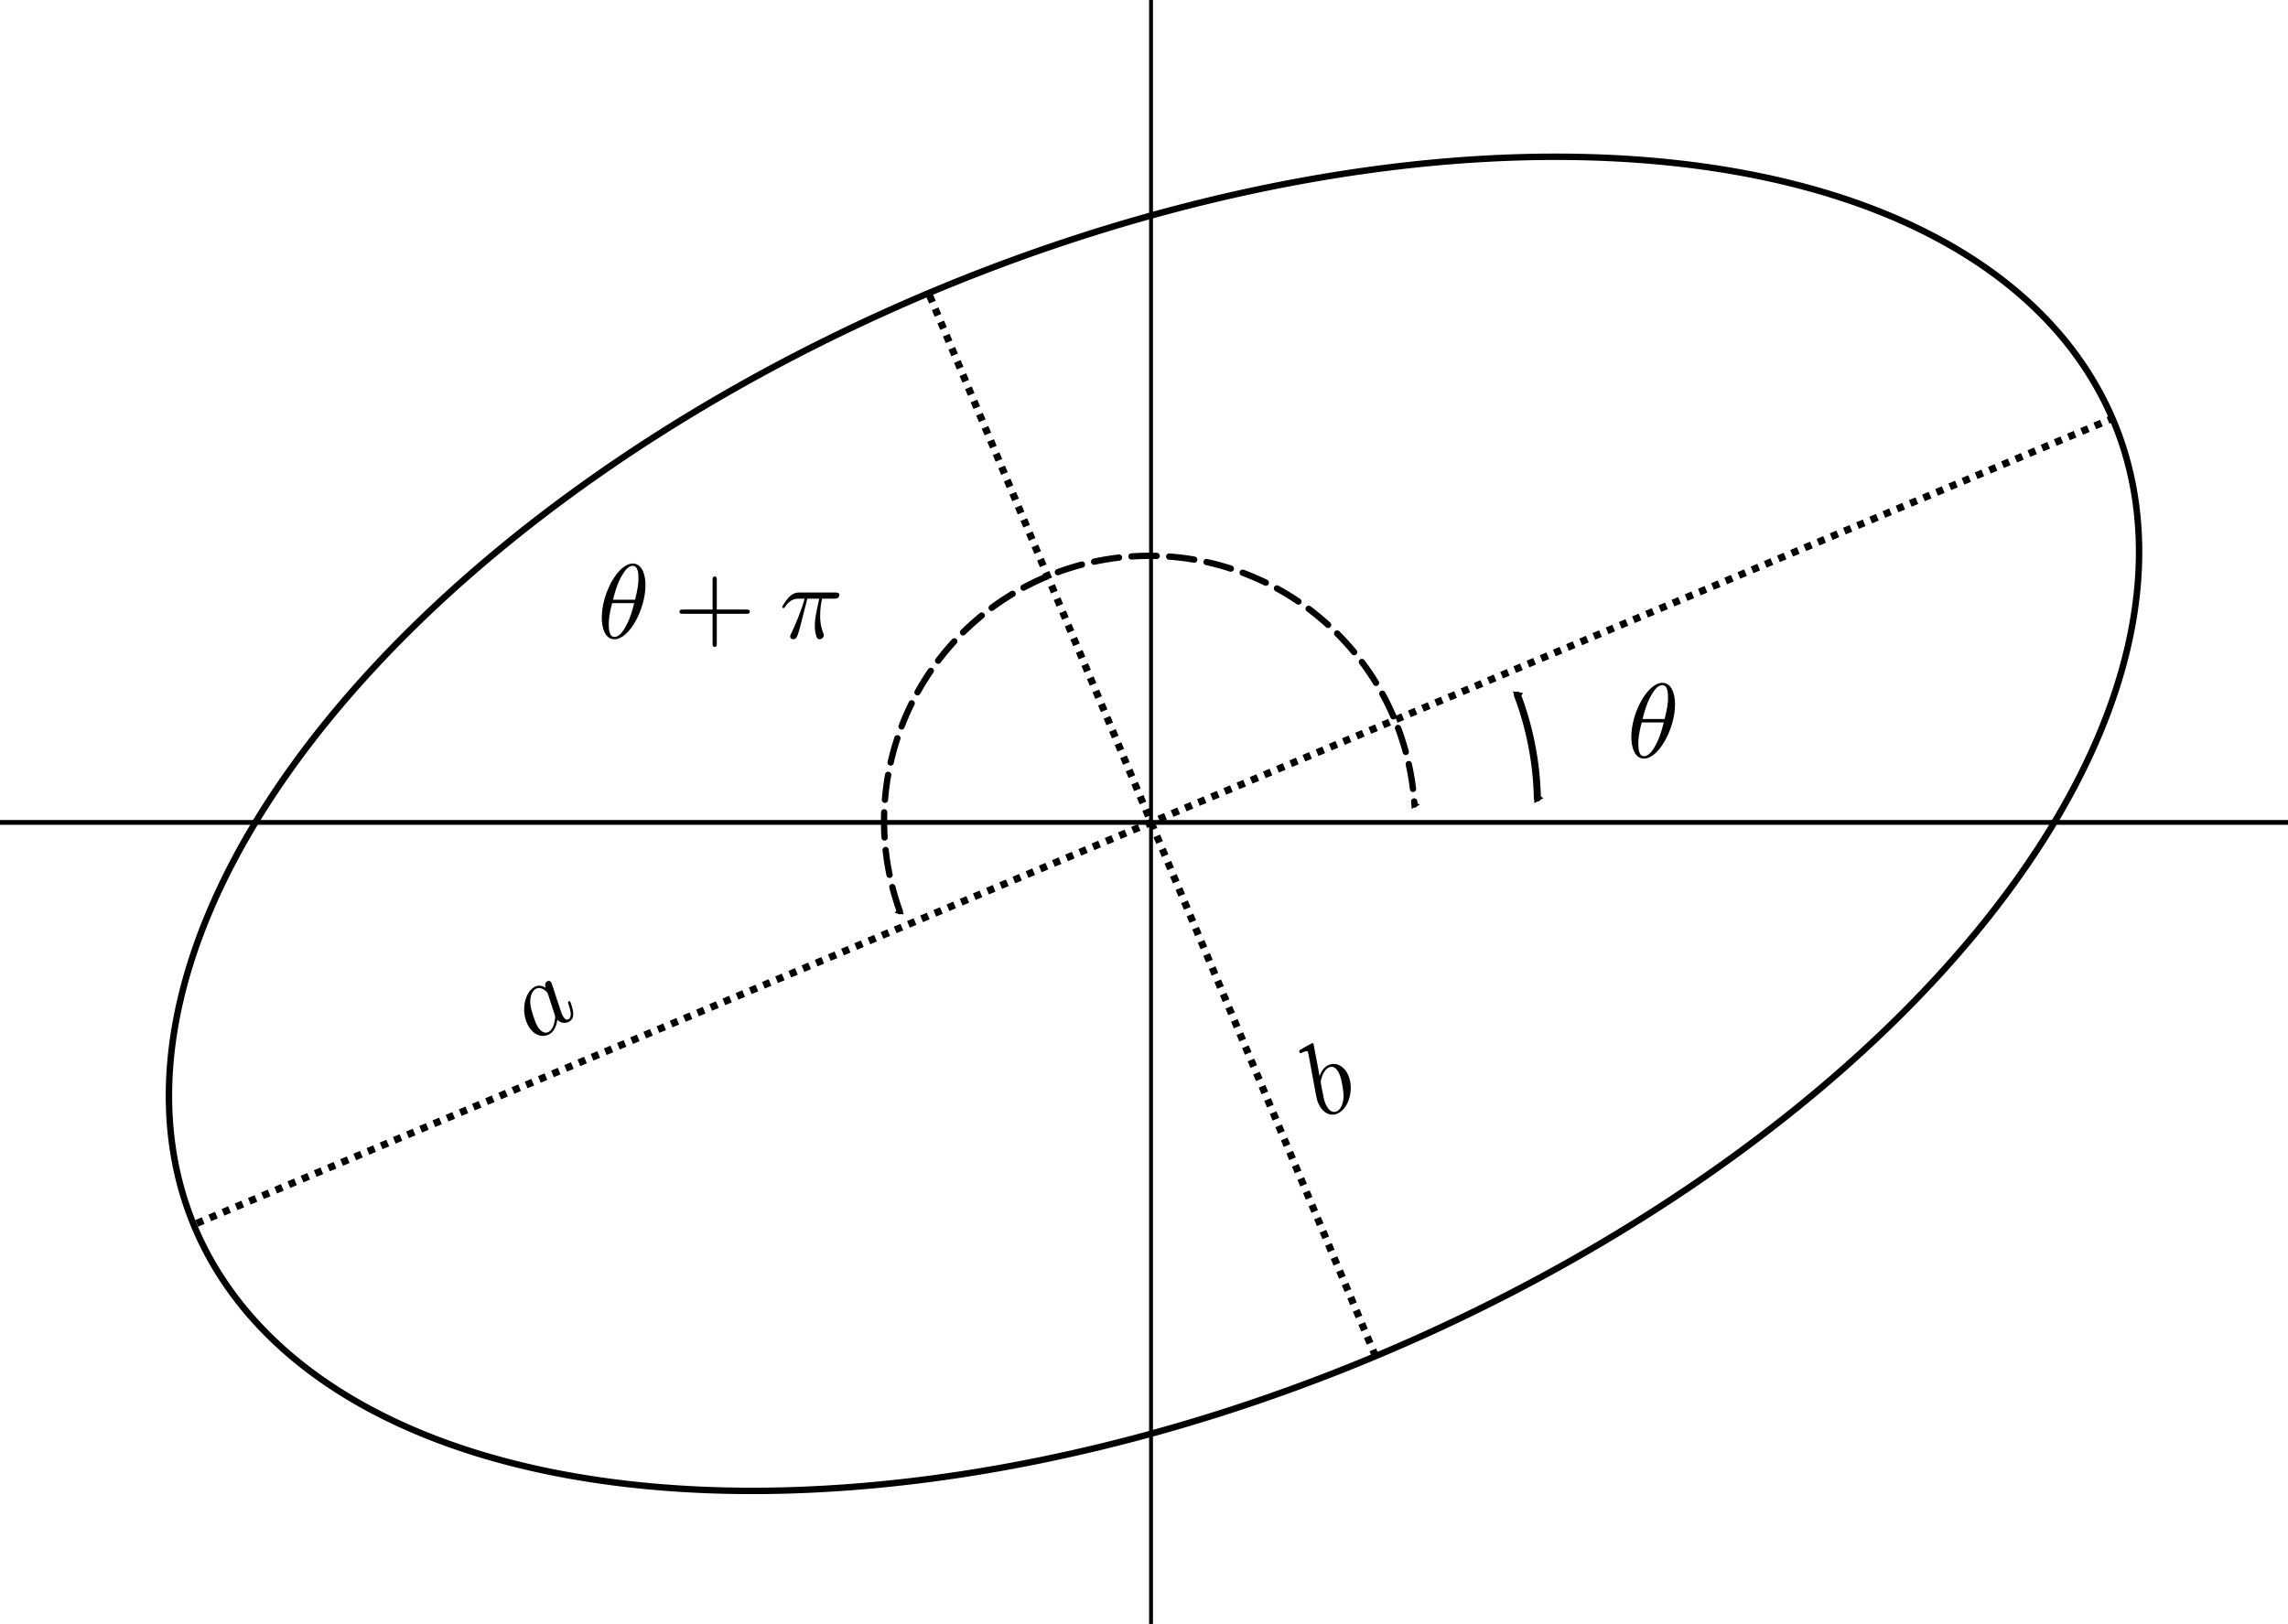 <?xml version="1.0" encoding="UTF-8" standalone="no"?>
<!-- Created with Inkscape (http://www.inkscape.org/) -->

<svg
   xmlns:dc="http://purl.org/dc/elements/1.1/"
   xmlns:cc="http://creativecommons.org/ns#"
   xmlns:rdf="http://www.w3.org/1999/02/22-rdf-syntax-ns#"
   xmlns:svg="http://www.w3.org/2000/svg"
   xmlns="http://www.w3.org/2000/svg"
   xmlns:sodipodi="http://sodipodi.sourceforge.net/DTD/sodipodi-0.dtd"
   xmlns:inkscape="http://www.inkscape.org/namespaces/inkscape"
   width="258.581mm"
   height="183.587mm"
   viewBox="0 0 258.581 183.587"
   version="1.1"
   id="svg14471"
   inkscape:version="0.92.4 (5da689c313, 2019-01-14)"
   sodipodi:docname="rotated_ellipse.svg">
  <defs
     id="defs14465">
    <marker
       inkscape:isstock="true"
       style="overflow:visible"
       id="marker16751"
       refX="0"
       refY="0"
       orient="auto"
       inkscape:stockid="TriangleOutM">
      <path
         transform="scale(0.4)"
         style="fill:#000000;fill-opacity:1;fill-rule:evenodd;stroke:#000000;stroke-width:1pt;stroke-opacity:1"
         d="M 5.77,0 -2.88,5 V -5 Z"
         id="path16749"
         inkscape:connector-curvature="0" />
    </marker>
    <marker
       inkscape:isstock="true"
       style="overflow:visible"
       id="marker16153"
       refX="0"
       refY="0"
       orient="auto"
       inkscape:stockid="TriangleInM">
      <path
         transform="scale(-0.4)"
         style="fill:#000000;fill-opacity:1;fill-rule:evenodd;stroke:#000000;stroke-width:1pt;stroke-opacity:1"
         d="M 5.77,0 -2.88,5 V -5 Z"
         id="path16151"
         inkscape:connector-curvature="0" />
    </marker>
    <marker
       inkscape:stockid="TriangleOutM"
       orient="auto"
       refY="0"
       refX="0"
       id="TriangleOutM"
       style="overflow:visible"
       inkscape:isstock="true"
       inkscape:collect="always">
      <path
         id="path11055"
         d="M 5.77,0 -2.88,5 V -5 Z"
         style="fill:#000000;fill-opacity:1;fill-rule:evenodd;stroke:#000000;stroke-width:1pt;stroke-opacity:1"
         transform="scale(0.4)"
         inkscape:connector-curvature="0" />
    </marker>
    <marker
       inkscape:stockid="TriangleInM"
       orient="auto"
       refY="0"
       refX="0"
       id="TriangleInM"
       style="overflow:visible"
       inkscape:isstock="true"
       inkscape:collect="always">
      <path
         id="path11046"
         d="M 5.77,0 -2.88,5 V -5 Z"
         style="fill:#000000;fill-opacity:1;fill-rule:evenodd;stroke:#000000;stroke-width:1pt;stroke-opacity:1"
         transform="scale(-0.4)"
         inkscape:connector-curvature="0" />
    </marker>
    <marker
       inkscape:stockid="Arrow1Mstart"
       orient="auto"
       refY="0"
       refX="0"
       id="marker14582"
       style="overflow:visible"
       inkscape:isstock="true">
      <path
         id="path14580"
         d="M 0,0 5,-5 -12.5,0 5,5 Z"
         style="fill:#000000;fill-opacity:1;fill-rule:evenodd;stroke:#000000;stroke-width:1pt;stroke-opacity:1"
         transform="matrix(0.4,0,0,0.4,4,0)"
         inkscape:connector-curvature="0" />
    </marker>
    <marker
       style="overflow:visible"
       id="DistanceStart"
       refX="0"
       refY="0"
       orient="auto"
       inkscape:stockid="DistanceStart"
       inkscape:isstock="true">
      <g
         id="g2300"
         style="fill:#000000;fill-opacity:1;stroke:#000000;stroke-opacity:1">
        <path
           style="fill:#000000;fill-opacity:1;stroke:#000000;stroke-width:1.15;stroke-linecap:square;stroke-opacity:1"
           d="M 0,0 H 2"
           id="path2306"
           inkscape:connector-curvature="0" />
        <path
           style="fill:#000000;fill-opacity:1;fill-rule:evenodd;stroke:#000000;stroke-opacity:1"
           d="M 0,0 13,4 9,0 13,-4 Z"
           id="path2302"
           inkscape:connector-curvature="0" />
        <path
           style="fill:#000000;fill-opacity:1;stroke:#000000;stroke-width:1;stroke-linecap:square;stroke-opacity:1"
           d="M 0,-4 V 40"
           id="path2304"
           inkscape:connector-curvature="0" />
      </g>
    </marker>
    <marker
       inkscape:isstock="true"
       style="overflow:visible"
       id="marker13248"
       refX="0"
       refY="0"
       orient="auto"
       inkscape:stockid="Arrow1Mstart">
      <path
         transform="matrix(0.4,0,0,0.4,4,0)"
         style="fill:#000000;fill-opacity:1;fill-rule:evenodd;stroke:#000000;stroke-width:1pt;stroke-opacity:1"
         d="M 0,0 5,-5 -12.5,0 5,5 Z"
         id="path13246"
         inkscape:connector-curvature="0" />
    </marker>
    <marker
       inkscape:isstock="true"
       style="overflow:visible"
       id="marker12842"
       refX="0"
       refY="0"
       orient="auto"
       inkscape:stockid="Arrow1Mend">
      <path
         transform="matrix(-0.4,0,0,-0.4,-4,0)"
         style="fill:#000000;fill-opacity:1;fill-rule:evenodd;stroke:#000000;stroke-width:1pt;stroke-opacity:1"
         d="M 0,0 5,-5 -12.5,0 5,5 Z"
         id="path12840"
         inkscape:connector-curvature="0" />
    </marker>
    <marker
       inkscape:stockid="Arrow1Lend"
       orient="auto"
       refY="0"
       refX="0"
       id="Arrow1Lend"
       style="overflow:visible"
       inkscape:isstock="true">
      <path
         id="path10913"
         d="M 0,0 5,-5 -12.5,0 5,5 Z"
         style="fill:#000000;fill-opacity:1;fill-rule:evenodd;stroke:#000000;stroke-width:1pt;stroke-opacity:1"
         transform="matrix(-0.8,0,0,-0.8,-10,0)"
         inkscape:connector-curvature="0" />
    </marker>
    <inkscape:path-effect
       effect="simplify"
       id="path-effect16622"
       is_visible="true"
       steps="1"
       threshold="0.011"
       smooth_angles="360"
       helper_size="0"
       simplify_individual_paths="false"
       simplify_just_coalesce="false"
       simplifyindividualpaths="false"
       simplifyJustCoalesce="false" />
    <inkscape:path-effect
       effect="simplify"
       id="path-effect16618"
       is_visible="true"
       steps="1"
       threshold="0.011"
       smooth_angles="360"
       helper_size="0"
       simplify_individual_paths="false"
       simplify_just_coalesce="false"
       simplifyindividualpaths="false"
       simplifyJustCoalesce="false" />
    <inkscape:path-effect
       effect="simplify"
       id="path-effect15958"
       is_visible="true"
       steps="1"
       threshold="0.011"
       smooth_angles="360"
       helper_size="0"
       simplify_individual_paths="false"
       simplify_just_coalesce="false"
       simplifyindividualpaths="false"
       simplifyJustCoalesce="false" />
    <inkscape:path-effect
       effect="simplify"
       id="path-effect15954"
       is_visible="true"
       steps="1"
       threshold="0.011"
       smooth_angles="360"
       helper_size="0"
       simplify_individual_paths="false"
       simplify_just_coalesce="false"
       simplifyindividualpaths="false"
       simplifyJustCoalesce="false" />
    <inkscape:path-effect
       effect="simplify"
       id="path-effect15950"
       is_visible="true"
       steps="1"
       threshold="0.04"
       smooth_angles="360"
       helper_size="0"
       simplify_individual_paths="false"
       simplify_just_coalesce="false"
       simplifyindividualpaths="false"
       simplifyJustCoalesce="false" />
    <inkscape:path-effect
       effect="simplify"
       id="path-effect15946"
       is_visible="true"
       steps="1"
       threshold="0.04"
       smooth_angles="360"
       helper_size="0"
       simplify_individual_paths="false"
       simplify_just_coalesce="false"
       simplifyindividualpaths="false"
       simplifyJustCoalesce="false" />
    <inkscape:path-effect
       effect="simplify"
       id="path-effect15942"
       is_visible="true"
       steps="1"
       threshold="0.16"
       smooth_angles="360"
       helper_size="0"
       simplify_individual_paths="false"
       simplify_just_coalesce="false"
       simplifyindividualpaths="false"
       simplifyJustCoalesce="false" />
    <inkscape:path-effect
       effect="simplify"
       id="path-effect15938"
       is_visible="true"
       steps="1"
       threshold="0.16"
       smooth_angles="360"
       helper_size="0"
       simplify_individual_paths="false"
       simplify_just_coalesce="false"
       simplifyindividualpaths="false"
       simplifyJustCoalesce="false" />
    <inkscape:path-effect
       effect="simplify"
       id="path-effect15934"
       is_visible="true"
       steps="1"
       threshold="0.16"
       smooth_angles="360"
       helper_size="0"
       simplify_individual_paths="false"
       simplify_just_coalesce="false"
       simplifyindividualpaths="false"
       simplifyJustCoalesce="false" />
    <inkscape:path-effect
       effect="simplify"
       id="path-effect15930"
       is_visible="true"
       steps="1"
       threshold="0.16"
       smooth_angles="360"
       helper_size="0"
       simplify_individual_paths="false"
       simplify_just_coalesce="false"
       simplifyindividualpaths="false"
       simplifyJustCoalesce="false" />
    <inkscape:path-effect
       effect="simplify"
       id="path-effect15926"
       is_visible="true"
       steps="1"
       threshold="0.16"
       smooth_angles="360"
       helper_size="0"
       simplify_individual_paths="false"
       simplify_just_coalesce="false"
       simplifyindividualpaths="false"
       simplifyJustCoalesce="false" />
    <inkscape:path-effect
       effect="simplify"
       id="path-effect15922"
       is_visible="true"
       steps="1"
       threshold="0.16"
       smooth_angles="360"
       helper_size="0"
       simplify_individual_paths="false"
       simplify_just_coalesce="false"
       simplifyindividualpaths="false"
       simplifyJustCoalesce="false" />
    <inkscape:path-effect
       effect="simplify"
       id="path-effect15918"
       is_visible="true"
       steps="1"
       threshold="0.16"
       smooth_angles="360"
       helper_size="0"
       simplify_individual_paths="false"
       simplify_just_coalesce="false"
       simplifyindividualpaths="false"
       simplifyJustCoalesce="false" />
    <inkscape:path-effect
       effect="simplify"
       id="path-effect15914"
       is_visible="true"
       steps="1"
       threshold="0.16"
       smooth_angles="360"
       helper_size="0"
       simplify_individual_paths="false"
       simplify_just_coalesce="false"
       simplifyindividualpaths="false"
       simplifyJustCoalesce="false" />
    <inkscape:path-effect
       effect="simplify"
       id="path-effect15910"
       is_visible="true"
       steps="1"
       threshold="0.16"
       smooth_angles="360"
       helper_size="0"
       simplify_individual_paths="false"
       simplify_just_coalesce="false"
       simplifyindividualpaths="false"
       simplifyJustCoalesce="false" />
    <marker
       inkscape:stockid="Arrow1Lstart"
       orient="auto"
       refY="0"
       refX="0"
       id="Arrow1Lstart"
       style="overflow:visible"
       inkscape:isstock="true">
      <path
         id="path4552"
         d="M 0,0 5,-5 -12.5,0 5,5 Z"
         style="fill:#000000;fill-opacity:1;fill-rule:evenodd;stroke:#000000;stroke-width:1pt;stroke-opacity:1"
         transform="matrix(0.8,0,0,0.8,10,0)"
         inkscape:connector-curvature="0" />
    </marker>
    <marker
       inkscape:stockid="DimmArrow_Start_n00001"
       style="overflow:visible"
       refY="0"
       refX="0"
       orient="auto"
       id="DimmArrow_Start_n00001">
      <path
         id="path1552"
         transform="rotate(180,-5,0)"
         style="fill:#000000;fill-rule:evenodd;stroke:none;stroke-width:1"
         d="M 0,0 -10,1.763 V -1.763 Z"
         inkscape:connector-curvature="0" />
    </marker>
    <marker
       inkscape:stockid="DimmArrow_End_n00001"
       style="overflow:visible"
       refY="0"
       refX="0"
       orient="auto"
       id="DimmArrow_End_n00001">
      <path
         id="path1555"
         transform="translate(10)"
         style="fill:#000000;fill-rule:evenodd;stroke:none;stroke-width:1"
         d="M 0,0 -10,1.763 V -1.763 Z"
         inkscape:connector-curvature="0" />
    </marker>
    <marker
       inkscape:stockid="DimmArrow_Start_n00002"
       style="overflow:visible"
       refY="0"
       refX="0"
       orient="auto"
       id="DimmArrow_Start_n00002">
      <path
         id="path1646"
         transform="rotate(180,-5,0)"
         style="fill:#000000;fill-rule:evenodd;stroke:none;stroke-width:1"
         d="M 0,0 -10,1.763 V -1.763 Z"
         inkscape:connector-curvature="0" />
    </marker>
    <marker
       inkscape:stockid="DimmArrow_End_n00002"
       style="overflow:visible"
       refY="0"
       refX="0"
       orient="auto"
       id="DimmArrow_End_n00002">
      <path
         id="path1649"
         transform="translate(10)"
         style="fill:#000000;fill-rule:evenodd;stroke:none;stroke-width:1"
         d="M 0,0 -10,1.763 V -1.763 Z"
         inkscape:connector-curvature="0" />
    </marker>
    <marker
       inkscape:stockid="DimmArrow_Start_n00003"
       style="overflow:visible"
       refY="0"
       refX="0"
       orient="auto"
       id="DimmArrow_Start_n00003">
      <path
         id="path1763"
         transform="rotate(180,-5,0)"
         style="fill:#000000;fill-rule:evenodd;stroke:none;stroke-width:1"
         d="M 0,0 -10,1.763 V -1.763 Z"
         inkscape:connector-curvature="0" />
    </marker>
    <marker
       inkscape:stockid="DimmArrow_End_n00003"
       style="overflow:visible"
       refY="0"
       refX="0"
       orient="auto"
       id="DimmArrow_End_n00003">
      <path
         id="path1766"
         transform="translate(10)"
         style="fill:#000000;fill-rule:evenodd;stroke:none;stroke-width:1"
         d="M 0,0 -10,1.763 V -1.763 Z"
         inkscape:connector-curvature="0" />
    </marker>
    <marker
       inkscape:stockid="DimmArrow_Start_n00004"
       style="overflow:visible"
       refY="0"
       refX="0"
       orient="auto"
       id="DimmArrow_Start_n00004">
      <path
         id="path1875"
         transform="rotate(180,-5,0)"
         style="fill:#000000;fill-rule:evenodd;stroke:none;stroke-width:1"
         d="M 0,0 -10,1.763 V -1.763 Z"
         inkscape:connector-curvature="0" />
    </marker>
    <marker
       inkscape:stockid="DimmArrow_End_n00004"
       style="overflow:visible"
       refY="0"
       refX="0"
       orient="auto"
       id="DimmArrow_End_n00004">
      <path
         id="path1878"
         transform="translate(10)"
         style="fill:#000000;fill-rule:evenodd;stroke:none;stroke-width:1"
         d="M 0,0 -10,1.763 V -1.763 Z"
         inkscape:connector-curvature="0" />
    </marker>
    <marker
       inkscape:stockid="DimmArrow_Start_n00005"
       style="overflow:visible"
       refY="0"
       refX="0"
       orient="auto"
       id="DimmArrow_Start_n00005">
      <path
         id="path2033"
         transform="rotate(180,-5,0)"
         style="fill:#000000;fill-rule:evenodd;stroke:none;stroke-width:1"
         d="M 0,0 -10,1.763 V -1.763 Z"
         inkscape:connector-curvature="0" />
    </marker>
    <marker
       inkscape:stockid="DimmArrow_End_n00005"
       style="overflow:visible"
       refY="0"
       refX="0"
       orient="auto"
       id="DimmArrow_End_n00005">
      <path
         id="path2036"
         transform="translate(10)"
         style="fill:#000000;fill-rule:evenodd;stroke:none;stroke-width:1"
         d="M 0,0 -10,1.763 V -1.763 Z"
         inkscape:connector-curvature="0" />
    </marker>
    <marker
       inkscape:stockid="DimmArrow_Start_n00006"
       style="overflow:visible"
       refY="0"
       refX="0"
       orient="auto"
       id="DimmArrow_Start_n00006">
      <path
         id="path2205"
         transform="matrix(-4.255,0,0,-4.255,-10,0)"
         style="fill:#000000;fill-rule:evenodd;stroke:none;stroke-width:1"
         d="M 0,0 -2.35,0.414 V -0.414 Z"
         inkscape:connector-curvature="0" />
    </marker>
    <marker
       inkscape:stockid="DimmArrow_End_n00006"
       style="overflow:visible"
       refY="0"
       refX="0"
       orient="auto"
       id="DimmArrow_End_n00006">
      <path
         id="path2208"
         transform="matrix(4.255,0,0,4.255,10,0)"
         style="fill:#000000;fill-rule:evenodd;stroke:none;stroke-width:1"
         d="M 0,0 -2.35,0.414 V -0.414 Z"
         inkscape:connector-curvature="0" />
    </marker>
    <marker
       inkscape:stockid="DimmCircle_n00001"
       style="overflow:visible"
       refY="0"
       refX="0"
       orient="auto"
       id="DimmCircle_n00001">
      <path
         id="path2211"
         transform="matrix(0.5,0,0,0.5,3.7,0.5)"
         style="fill:#000000;fill-rule:evenodd;stroke:none;stroke-width:1"
         d="m -2.5,-1 c 0,2.76 -2.24,5 -5,5 -2.76,0 -5,-2.24 -5,-5 0,-2.76 2.24,-5 5,-5 2.76,0 5,2.24 5,5 z"
         inkscape:connector-curvature="0" />
    </marker>
    <marker
       inkscape:stockid="DimmArrow_Start_n00007"
       style="overflow:visible"
       refY="0"
       refX="0"
       orient="auto"
       id="DimmArrow_Start_n00007">
      <path
         id="path2412"
         transform="matrix(-4.255,0,0,-4.255,-10,0)"
         style="fill:#000000;fill-rule:evenodd;stroke:none;stroke-width:1"
         d="M 0,0 -2.35,0.414 V -0.414 Z"
         inkscape:connector-curvature="0" />
    </marker>
    <marker
       inkscape:stockid="DimmArrow_End_n00007"
       style="overflow:visible"
       refY="0"
       refX="0"
       orient="auto"
       id="DimmArrow_End_n00007">
      <path
         id="path2415"
         transform="matrix(4.255,0,0,4.255,10,0)"
         style="fill:#000000;fill-rule:evenodd;stroke:none;stroke-width:1"
         d="M 0,0 -2.35,0.414 V -0.414 Z"
         inkscape:connector-curvature="0" />
    </marker>
    <marker
       inkscape:stockid="DimmSerif_n00001"
       style="overflow:visible"
       refY="0"
       refX="0"
       orient="auto"
       id="DimmSerif_n00001">
      <path
         id="path2418"
         transform="scale(4.255)"
         style="fill:#000000;fill-rule:evenodd;stroke:#000000;stroke-width:0.47"
         d="m -1.175,1.175 2.35,-2.35"
         inkscape:connector-curvature="0" />
    </marker>
    <marker
       inkscape:stockid="DimmArrow_Start_n00008"
       style="overflow:visible"
       refY="0"
       refX="0"
       orient="auto"
       id="DimmArrow_Start_n00008">
      <path
         id="path2608"
         transform="matrix(-4.255,0,0,-4.255,-10,0)"
         style="fill:#000000;fill-rule:evenodd;stroke:none;stroke-width:1"
         d="M 0,0 -2.35,0.414 V -0.414 Z"
         inkscape:connector-curvature="0" />
    </marker>
    <marker
       inkscape:stockid="DimmArrow_End_n00008"
       style="overflow:visible"
       refY="0"
       refX="0"
       orient="auto"
       id="DimmArrow_End_n00008">
      <path
         id="path2611"
         transform="matrix(4.255,0,0,4.255,10,0)"
         style="fill:#000000;fill-rule:evenodd;stroke:none;stroke-width:1"
         d="M 0,0 -2.35,0.414 V -0.414 Z"
         inkscape:connector-curvature="0" />
    </marker>
    <marker
       inkscape:stockid="DimmSerif_n00002"
       style="overflow:visible"
       refY="0"
       refX="0"
       orient="auto"
       id="DimmSerif_n00002">
      <path
         id="path2614"
         transform="scale(4.255)"
         style="fill:#000000;fill-rule:evenodd;stroke:#000000;stroke-width:0.47"
         d="m -1.175,1.175 2.35,-2.35"
         inkscape:connector-curvature="0" />
    </marker>
    <marker
       inkscape:stockid="DimmArrow_Start_n00009"
       style="overflow:visible"
       refY="0"
       refX="0"
       orient="auto"
       id="DimmArrow_Start_n00009">
      <path
         id="path2822"
         transform="matrix(-4.255,0,0,-4.255,-10,0)"
         style="fill:#000000;fill-rule:evenodd;stroke:none;stroke-width:1"
         d="M 0,0 -2.35,0.414 V -0.414 Z"
         inkscape:connector-curvature="0" />
    </marker>
    <marker
       inkscape:stockid="DimmArrow_End_n00009"
       style="overflow:visible"
       refY="0"
       refX="0"
       orient="auto"
       id="DimmArrow_End_n00009">
      <path
         id="path2825"
         transform="matrix(4.255,0,0,4.255,10,0)"
         style="fill:#000000;fill-rule:evenodd;stroke:none;stroke-width:1"
         d="M 0,0 -2.35,0.414 V -0.414 Z"
         inkscape:connector-curvature="0" />
    </marker>
    <marker
       inkscape:stockid="DimmSerif_n00003"
       style="overflow:visible"
       refY="0"
       refX="0"
       orient="auto"
       id="DimmSerif_n00003">
      <path
         id="path2828"
         transform="scale(4.255)"
         style="fill:#000000;fill-rule:evenodd;stroke:#000000;stroke-width:0.47"
         d="m -1.175,1.175 2.35,-2.35"
         inkscape:connector-curvature="0" />
    </marker>
    <marker
       inkscape:stockid="DimmArrow_Start_n00010"
       style="overflow:visible"
       refY="0"
       refX="0"
       orient="auto"
       id="DimmArrow_Start_n00010">
      <path
         id="path3078"
         transform="matrix(-4.255,0,0,-4.255,-10,0)"
         style="fill:#000000;fill-rule:evenodd;stroke:none;stroke-width:1"
         d="M 0,0 -2.35,0.414 V -0.414 Z"
         inkscape:connector-curvature="0" />
    </marker>
    <marker
       inkscape:stockid="DimmArrow_End_n00010"
       style="overflow:visible"
       refY="0"
       refX="0"
       orient="auto"
       id="DimmArrow_End_n00010">
      <path
         id="path3081"
         transform="matrix(4.255,0,0,4.255,10,0)"
         style="fill:#000000;fill-rule:evenodd;stroke:none;stroke-width:1"
         d="M 0,0 -2.35,0.414 V -0.414 Z"
         inkscape:connector-curvature="0" />
    </marker>
    <marker
       inkscape:stockid="DimmSerif_n00004"
       style="overflow:visible"
       refY="0"
       refX="0"
       orient="auto"
       id="DimmSerif_n00004">
      <path
         id="path3084"
         transform="scale(4.255)"
         style="fill:#000000;fill-rule:evenodd;stroke:#000000;stroke-width:0.47"
         d="m -1.175,1.175 2.35,-2.35"
         inkscape:connector-curvature="0" />
    </marker>
    <marker
       inkscape:stockid="DimmArrow_Start_n00011"
       style="overflow:visible"
       refY="0"
       refX="0"
       orient="auto"
       id="DimmArrow_Start_n00011">
      <path
         id="path3793"
         transform="matrix(-2.128,0,0,-2.128,-10,0)"
         style="fill:#000000;fill-rule:evenodd;stroke:none;stroke-width:1"
         d="M 0,0 -4.7,0.829 V -0.829 Z"
         inkscape:connector-curvature="0" />
    </marker>
    <marker
       inkscape:stockid="DimmArrow_End_n00011"
       style="overflow:visible"
       refY="0"
       refX="0"
       orient="auto"
       id="DimmArrow_End_n00011">
      <path
         id="path3796"
         transform="matrix(2.128,0,0,2.128,10,0)"
         style="fill:#000000;fill-rule:evenodd;stroke:none;stroke-width:1"
         d="M 0,0 -4.7,0.829 V -0.829 Z"
         inkscape:connector-curvature="0" />
    </marker>
    <marker
       inkscape:stockid="DimmArrow_Start_n00012"
       style="overflow:visible"
       refY="0"
       refX="0"
       orient="auto"
       id="DimmArrow_Start_n00012">
      <path
         id="path4084"
         transform="matrix(-10,0,0,-10,-10,0)"
         style="fill:#000000;fill-rule:evenodd;stroke:none;stroke-width:1"
         d="M 0,0 -1,0.176 V -0.176 Z"
         inkscape:connector-curvature="0" />
    </marker>
    <marker
       inkscape:stockid="DimmArrow_End_n00012"
       style="overflow:visible"
       refY="0"
       refX="0"
       orient="auto"
       id="DimmArrow_End_n00012">
      <path
         id="path4087"
         transform="matrix(10,0,0,10,10,0)"
         style="fill:#000000;fill-rule:evenodd;stroke:none;stroke-width:1"
         d="M 0,0 -1,0.176 V -0.176 Z"
         inkscape:connector-curvature="0" />
    </marker>
    <marker
       inkscape:stockid="DimmArrow_Start_n00013"
       style="overflow:visible"
       refY="0"
       refX="0"
       orient="auto"
       id="DimmArrow_Start_n00013">
      <path
         id="path4391"
         transform="matrix(-10,0,0,-10,-10,0)"
         style="fill:#000000;fill-rule:evenodd;stroke:none;stroke-width:1"
         d="M 0,0 -1,0.176 V -0.176 Z"
         inkscape:connector-curvature="0" />
    </marker>
    <marker
       inkscape:stockid="DimmArrow_End_n00013"
       style="overflow:visible"
       refY="0"
       refX="0"
       orient="auto"
       id="DimmArrow_End_n00013">
      <path
         id="path4394"
         transform="matrix(10,0,0,10,10,0)"
         style="fill:#000000;fill-rule:evenodd;stroke:none;stroke-width:1"
         d="M 0,0 -1,0.176 V -0.176 Z"
         inkscape:connector-curvature="0" />
    </marker>
    <marker
       inkscape:stockid="DimmArrow_Start_n00014"
       style="overflow:visible"
       refY="0"
       refX="0"
       orient="auto"
       id="DimmArrow_Start_n00014">
      <path
         id="path4714"
         transform="matrix(-5,0,0,-5,-10,0)"
         style="fill:#000000;fill-rule:evenodd;stroke:none;stroke-width:1"
         d="M 0,0 -2,0.353 V -0.353 Z"
         inkscape:connector-curvature="0" />
    </marker>
    <marker
       inkscape:stockid="DimmArrow_End_n00014"
       style="overflow:visible"
       refY="0"
       refX="0"
       orient="auto"
       id="DimmArrow_End_n00014">
      <path
         id="path4717"
         transform="matrix(5,0,0,5,10,0)"
         style="fill:#000000;fill-rule:evenodd;stroke:none;stroke-width:1"
         d="M 0,0 -2,0.353 V -0.353 Z"
         inkscape:connector-curvature="0" />
    </marker>
    <marker
       inkscape:stockid="DimmArrow_Start_n00015"
       style="overflow:visible"
       refY="0"
       refX="0"
       orient="auto"
       id="DimmArrow_Start_n00015">
      <path
         id="path5053"
         transform="matrix(-5,0,0,-5,-10,0)"
         style="fill:#000000;fill-rule:evenodd;stroke:none;stroke-width:1"
         d="M 0,0 -2,0.353 V -0.353 Z"
         inkscape:connector-curvature="0" />
    </marker>
    <marker
       inkscape:stockid="DimmArrow_End_n00015"
       style="overflow:visible"
       refY="0"
       refX="0"
       orient="auto"
       id="DimmArrow_End_n00015">
      <path
         id="path5056"
         transform="matrix(5,0,0,5,10,0)"
         style="fill:#000000;fill-rule:evenodd;stroke:none;stroke-width:1"
         d="M 0,0 -2,0.353 V -0.353 Z"
         inkscape:connector-curvature="0" />
    </marker>
    <marker
       inkscape:stockid="DimmArrow_Start_n00016"
       style="overflow:visible"
       refY="0"
       refX="0"
       orient="auto"
       id="DimmArrow_Start_n00016">
      <path
         id="path5408"
         transform="matrix(-5,0,0,-5,-10,0)"
         style="fill:#000000;fill-rule:evenodd;stroke:none;stroke-width:1"
         d="M 0,0 -2,0.353 V -0.353 Z"
         inkscape:connector-curvature="0" />
    </marker>
    <marker
       inkscape:stockid="DimmArrow_End_n00016"
       style="overflow:visible"
       refY="0"
       refX="0"
       orient="auto"
       id="DimmArrow_End_n00016">
      <path
         id="path5411"
         transform="matrix(5,0,0,5,10,0)"
         style="fill:#000000;fill-rule:evenodd;stroke:none;stroke-width:1"
         d="M 0,0 -2,0.353 V -0.353 Z"
         inkscape:connector-curvature="0" />
    </marker>
    <marker
       inkscape:stockid="DimmCircle_n00002"
       style="overflow:visible"
       refY="0"
       refX="0"
       orient="auto"
       id="DimmCircle_n00002">
      <path
         id="path5414"
         transform="matrix(0.5,0,0,0.5,3.7,0.5)"
         style="fill:#000000;fill-rule:evenodd;stroke:none;stroke-width:1"
         d="m -2.5,-1 c 0,2.76 -2.24,5 -5,5 -2.76,0 -5,-2.24 -5,-5 0,-2.76 2.24,-5 5,-5 2.76,0 5,2.24 5,5 z"
         inkscape:connector-curvature="0" />
    </marker>
    <marker
       inkscape:stockid="DimmArrow_Start_n00017"
       style="overflow:visible"
       refY="0"
       refX="0"
       orient="auto"
       id="DimmArrow_Start_n00017">
      <path
         id="path5792"
         transform="matrix(-5,0,0,-5,-10,0)"
         style="fill:#000000;fill-rule:evenodd;stroke:none;stroke-width:1"
         d="M 0,0 -2,0.353 V -0.353 Z"
         inkscape:connector-curvature="0" />
    </marker>
    <marker
       inkscape:stockid="DimmArrow_End_n00017"
       style="overflow:visible"
       refY="0"
       refX="0"
       orient="auto"
       id="DimmArrow_End_n00017">
      <path
         id="path5795"
         transform="matrix(5,0,0,5,10,0)"
         style="fill:#000000;fill-rule:evenodd;stroke:none;stroke-width:1"
         d="M 0,0 -2,0.353 V -0.353 Z"
         inkscape:connector-curvature="0" />
    </marker>
    <marker
       inkscape:stockid="DimmCircle_n00003"
       style="overflow:visible"
       refY="0"
       refX="0"
       orient="auto"
       id="DimmCircle_n00003">
      <path
         id="path5798"
         transform="matrix(0.5,0,0,0.5,3.7,0.5)"
         style="fill:#000000;fill-rule:evenodd;stroke:none;stroke-width:1"
         d="m -2.5,-1 c 0,2.76 -2.24,5 -5,5 -2.76,0 -5,-2.24 -5,-5 0,-2.76 2.24,-5 5,-5 2.76,0 5,2.24 5,5 z"
         inkscape:connector-curvature="0" />
    </marker>
    <marker
       inkscape:stockid="DimmArrow_Start_n00018"
       style="overflow:visible"
       refY="0"
       refX="0"
       orient="auto"
       id="DimmArrow_Start_n00018">
      <path
         id="path6209"
         transform="matrix(-10,0,0,-10,-2,0)"
         style="fill:#000000;fill-rule:evenodd;stroke:none;stroke-width:1"
         d="m 0,0 -0.2,0.035 v -0.071 z"
         inkscape:connector-curvature="0" />
    </marker>
    <marker
       inkscape:stockid="DimmArrow_End_n00018"
       style="overflow:visible"
       refY="0"
       refX="0"
       orient="auto"
       id="DimmArrow_End_n00018">
      <path
         id="path6212"
         transform="matrix(10,0,0,10,2,0)"
         style="fill:#000000;fill-rule:evenodd;stroke:none;stroke-width:1"
         d="m 0,0 -0.2,0.035 v -0.071 z"
         inkscape:connector-curvature="0" />
    </marker>
    <marker
       inkscape:stockid="DimmArrow_Start_n00019"
       style="overflow:visible"
       refY="0"
       refX="0"
       orient="auto"
       id="DimmArrow_Start_n00019">
      <path
         id="path6628"
         transform="matrix(-8.333,0,0,-8.333,-3.333,0)"
         style="fill:#000000;fill-rule:evenodd;stroke:none;stroke-width:1"
         d="M 0,0 -0.4,0.071 V -0.071 Z"
         inkscape:connector-curvature="0" />
    </marker>
    <marker
       inkscape:stockid="DimmArrow_End_n00019"
       style="overflow:visible"
       refY="0"
       refX="0"
       orient="auto"
       id="DimmArrow_End_n00019">
      <path
         id="path6631"
         transform="matrix(8.333,0,0,8.333,3.333,0)"
         style="fill:#000000;fill-rule:evenodd;stroke:none;stroke-width:1"
         d="M 0,0 -0.4,0.071 V -0.071 Z"
         inkscape:connector-curvature="0" />
    </marker>
    <marker
       inkscape:stockid="DimmArrow_Start_n00020"
       style="overflow:visible"
       refY="0"
       refX="0"
       orient="auto"
       id="DimmArrow_Start_n00020">
      <path
         id="path7063"
         transform="matrix(-7.143,0,0,-7.143,-2.857,0)"
         style="fill:#000000;fill-rule:evenodd;stroke:none;stroke-width:1"
         d="M 0,0 -0.4,0.071 V -0.071 Z"
         inkscape:connector-curvature="0" />
    </marker>
    <marker
       inkscape:stockid="DimmArrow_End_n00020"
       style="overflow:visible"
       refY="0"
       refX="0"
       orient="auto"
       id="DimmArrow_End_n00020">
      <path
         id="path7066"
         transform="matrix(7.143,0,0,7.143,2.857,0)"
         style="fill:#000000;fill-rule:evenodd;stroke:none;stroke-width:1"
         d="M 0,0 -0.4,0.071 V -0.071 Z"
         inkscape:connector-curvature="0" />
    </marker>
    <marker
       inkscape:stockid="DimmArrow_Start_n00021"
       style="overflow:visible"
       refY="0"
       refX="0"
       orient="auto"
       id="DimmArrow_Start_n00021">
      <path
         id="path7514"
         transform="matrix(-5.556,0,0,-5.556,-2.222,0)"
         style="fill:#000000;fill-rule:evenodd;stroke:none;stroke-width:1"
         d="M 0,0 -0.4,0.071 V -0.071 Z"
         inkscape:connector-curvature="0" />
    </marker>
    <marker
       inkscape:stockid="DimmArrow_End_n00021"
       style="overflow:visible"
       refY="0"
       refX="0"
       orient="auto"
       id="DimmArrow_End_n00021">
      <path
         id="path7517"
         transform="matrix(5.556,0,0,5.556,2.222,0)"
         style="fill:#000000;fill-rule:evenodd;stroke:none;stroke-width:1"
         d="M 0,0 -0.4,0.071 V -0.071 Z"
         inkscape:connector-curvature="0" />
    </marker>
    <marker
       inkscape:stockid="DimmArrow_Start_n00022"
       style="overflow:visible"
       refY="0"
       refX="0"
       orient="auto"
       id="DimmArrow_Start_n00022">
      <path
         id="path7981"
         transform="matrix(-5.556,0,0,-5.556,-2.222,0)"
         style="fill:#000000;fill-rule:evenodd;stroke:none;stroke-width:1"
         d="M 0,0 -0.4,0.071 V -0.071 Z"
         inkscape:connector-curvature="0" />
    </marker>
    <marker
       inkscape:stockid="DimmArrow_End_n00022"
       style="overflow:visible"
       refY="0"
       refX="0"
       orient="auto"
       id="DimmArrow_End_n00022">
      <path
         id="path7984"
         transform="matrix(5.556,0,0,5.556,2.222,0)"
         style="fill:#000000;fill-rule:evenodd;stroke:none;stroke-width:1"
         d="M 0,0 -0.4,0.071 V -0.071 Z"
         inkscape:connector-curvature="0" />
    </marker>
    <marker
       inkscape:stockid="DimmArrow_Start_n00023"
       style="overflow:visible"
       refY="0"
       refX="0"
       orient="auto"
       id="DimmArrow_Start_n00023">
      <path
         id="path8470"
         transform="matrix(-2.778,0,0,-2.778,-2.222,0)"
         style="fill:#000000;fill-rule:evenodd;stroke:none;stroke-width:1"
         d="M 0,0 -0.8,0.141 V -0.141 Z"
         inkscape:connector-curvature="0" />
    </marker>
    <marker
       inkscape:stockid="DimmArrow_End_n00023"
       style="overflow:visible"
       refY="0"
       refX="0"
       orient="auto"
       id="DimmArrow_End_n00023">
      <path
         id="path8473"
         transform="matrix(2.778,0,0,2.778,2.222,0)"
         style="fill:#000000;fill-rule:evenodd;stroke:none;stroke-width:1"
         d="M 0,0 -0.8,0.141 V -0.141 Z"
         inkscape:connector-curvature="0" />
    </marker>
    <marker
       inkscape:stockid="DimmArrow_Start_n00024"
       style="overflow:visible"
       refY="0"
       refX="0"
       orient="auto"
       id="DimmArrow_Start_n00024">
      <path
         id="path8950"
         transform="matrix(-2.778,0,0,-2.778,-2.222,0)"
         style="fill:#000000;fill-rule:evenodd;stroke:none;stroke-width:1"
         d="M 0,0 -0.8,0.141 V -0.141 Z"
         inkscape:connector-curvature="0" />
    </marker>
    <marker
       inkscape:stockid="DimmArrow_End_n00024"
       style="overflow:visible"
       refY="0"
       refX="0"
       orient="auto"
       id="DimmArrow_End_n00024">
      <path
         id="path8953"
         transform="matrix(2.778,0,0,2.778,2.222,0)"
         style="fill:#000000;fill-rule:evenodd;stroke:none;stroke-width:1"
         d="M 0,0 -0.8,0.141 V -0.141 Z"
         inkscape:connector-curvature="0" />
    </marker>
    <marker
       inkscape:stockid="DimmArrow_Start_n00025"
       style="overflow:visible"
       refY="0"
       refX="0"
       orient="auto"
       id="DimmArrow_Start_n00025">
      <path
         id="path9461"
         transform="matrix(-2.222,0,0,-2.222,-3.333,0)"
         style="fill:#000000;fill-rule:evenodd;stroke:none;stroke-width:1"
         d="M 0,0 -1.5,0.264 V -0.264 Z"
         inkscape:connector-curvature="0" />
    </marker>
    <marker
       inkscape:stockid="DimmArrow_End_n00025"
       style="overflow:visible"
       refY="0"
       refX="0"
       orient="auto"
       id="DimmArrow_End_n00025">
      <path
         id="path9464"
         transform="matrix(2.222,0,0,2.222,3.333,0)"
         style="fill:#000000;fill-rule:evenodd;stroke:none;stroke-width:1"
         d="M 0,0 -1.5,0.264 V -0.264 Z"
         inkscape:connector-curvature="0" />
    </marker>
    <marker
       inkscape:stockid="DimmArrow_Start_n00026"
       style="overflow:visible"
       refY="0"
       refX="0"
       orient="auto"
       id="DimmArrow_Start_n00026">
      <path
         id="path9970"
         transform="matrix(-2.222,0,0,-2.222,-3.333,0)"
         style="fill:#000000;fill-rule:evenodd;stroke:none;stroke-width:1"
         d="M 0,0 -1.5,0.264 V -0.264 Z"
         inkscape:connector-curvature="0" />
    </marker>
    <marker
       inkscape:stockid="DimmArrow_End_n00026"
       style="overflow:visible"
       refY="0"
       refX="0"
       orient="auto"
       id="DimmArrow_End_n00026">
      <path
         id="path9973"
         transform="matrix(2.222,0,0,2.222,3.333,0)"
         style="fill:#000000;fill-rule:evenodd;stroke:none;stroke-width:1"
         d="M 0,0 -1.5,0.264 V -0.264 Z"
         inkscape:connector-curvature="0" />
    </marker>
  </defs>
  <sodipodi:namedview
     id="base"
     pagecolor="#ffffff"
     bordercolor="#666666"
     borderopacity="1.0"
     inkscape:pageopacity="0.0"
     inkscape:pageshadow="2"
     inkscape:zoom="0.7"
     inkscape:cx="509.97861"
     inkscape:cy="183.85998"
     inkscape:document-units="mm"
     inkscape:current-layer="layer1"
     showgrid="false"
     inkscape:object-paths="false"
     inkscape:snap-center="false"
     inkscape:window-width="1920"
     inkscape:window-height="1017"
     inkscape:window-x="1920"
     inkscape:window-y="35"
     inkscape:window-maximized="1"
     fit-margin-top="0"
     fit-margin-left="0"
     fit-margin-right="0"
     fit-margin-bottom="0" />
  <g
     inkscape:label="Layer 1"
     inkscape:groupmode="layer"
     id="layer1"
     transform="translate(-16.117,-99.184)">
    <path
       style="fill:none;fill-opacity:1;stroke:#000000;stroke-width:0.727;stroke-linecap:round;stroke-miterlimit:4;stroke-dasharray:none;stroke-dashoffset:0"
       id="path14492"
       sodipodi:type="arc"
       sodipodi:cx="60.582752"
       sodipodi:cy="234.07224"
       sodipodi:rx="117.61333"
       sodipodi:ry="65.178864"
       sodipodi:start="4.6020667"
       sodipodi:end="4.6000009"
       d="M 47.634,169.29 A 117.613,65.179 0 0 1 177.474,226.863 117.613,65.179 0 0 1 73.653,298.847 117.613,65.179 0 0 1 -56.295,241.349 117.613,65.179 0 0 1 47.392,169.305"
       sodipodi:open="true"
       transform="rotate(-22.795)" />
    <path
       style="fill:none;stroke:#000000;stroke-width:0.436;stroke-linecap:butt;stroke-linejoin:miter;stroke-miterlimit:4;stroke-dasharray:none;stroke-opacity:1"
       d="M 146.202,99.184 V 282.771"
       id="path14542"
       inkscape:connector-curvature="0" />
    <path
       style="fill:none;stroke:#000000;stroke-width:0.808;stroke-linecap:butt;stroke-linejoin:miter;stroke-miterlimit:4;stroke-dasharray:0.808, 0.808;stroke-dashoffset:0;stroke-opacity:1"
       d="M 255.1,146.393 38.353,237.482"
       id="path14542-9"
       inkscape:connector-curvature="0" />
    <path
       style="fill:none;stroke:#000000;stroke-width:0.541;stroke-linecap:butt;stroke-linejoin:miter;stroke-miterlimit:4;stroke-dasharray:none;stroke-opacity:1"
       d="M 274.698,192.157 H 16.117"
       id="path14542-3"
       inkscape:connector-curvature="0" />
    <path
       style="fill:none;fill-opacity:1;stroke:#000000;stroke-width:0.8;stroke-linecap:round;stroke-miterlimit:4;stroke-dasharray:none;stroke-dashoffset:0;marker-start:url(#TriangleInM);marker-end:url(#TriangleOutM)"
       id="path15117"
       sodipodi:type="arc"
       sodipodi:cx="154.87221"
       sodipodi:cy="190.13071"
       sodipodi:rx="35"
       sodipodi:ry="35"
       sodipodi:start="5.9225154"
       sodipodi:end="6.2622513"
       sodipodi:open="true"
       d="m 187.62,177.779 a 35,35 0 0 1 2.244,11.619" />
    <g
       id="g15130"
       transform="matrix(0.8,0,0,0.8,132.66,104.095)">
      <g
         word-spacing="normal"
         letter-spacing="normal"
         font-size-adjust="none"
         font-stretch="normal"
         font-weight="normal"
         font-variant="normal"
         font-style="normal"
         stroke-miterlimit="10.433"
         xml:space="preserve"
         transform="matrix(0.3,0,0,-0.3,-52.5,222.75)"
         id="content"
         style="font-style:normal;font-variant:normal;font-weight:normal;font-stretch:normal;letter-spacing:normal;word-spacing:normal;text-anchor:start;fill:none;fill-opacity:1;fill-rule:evenodd;stroke:#000000;stroke-linecap:butt;stroke-linejoin:miter;stroke-miterlimit:10.433;stroke-dasharray:none;stroke-dashoffset:0;stroke-opacity:1"><path
           id="path15127"
           d="m 478.19,431.11 v 0.31 l -0.01,0.34 -0.02,0.36 -0.02,0.37 -0.03,0.39 -0.04,0.39 -0.04,0.41 -0.06,0.41 -0.07,0.42 -0.07,0.43 -0.09,0.42 -0.1,0.43 -0.12,0.42 -0.12,0.42 -0.14,0.41 -0.16,0.41 -0.17,0.4 -0.18,0.38 -0.2,0.37 -0.22,0.36 -0.23,0.34 -0.25,0.32 -0.28,0.3 -0.29,0.27 -0.31,0.25 -0.16,0.12 -0.17,0.1 -0.17,0.1 -0.18,0.1 -0.18,0.08 -0.19,0.08 -0.19,0.07 -0.2,0.06 -0.21,0.05 -0.21,0.05 -0.22,0.03 -0.22,0.02 -0.23,0.02 h -0.23 l -0.05,-1.09 c 2.44,0 2.73,-3.19 2.73,-6.03 0,-2.44 -0.39,-4.99 -1.59,-9.92 h -10.41 c 0.85,3.2 1.85,7.18 3.83,10.72 1.36,2.43 3.19,5.23 5.44,5.23 l 0.05,1.09 c -6.92,0 -14.6,-14.04 -14.6,-25.45 0,-4.69 1.44,-10.22 5.99,-10.22 v 1.1 c -1.66,0 -2.71,1.45 -2.71,6.07 0,2.1 0.3,4.99 1.6,9.86 h 10.37 c -0.54,-2.28 -1.59,-6.51 -3.5,-10.11 -1.73,-3.39 -3.62,-5.82 -5.76,-5.82 v -1.1 c 7.01,0 14.59,14.3 14.59,25.46 z"
           inkscape:connector-curvature="0"
           style="fill:#000000;stroke-width:0" /></g>    </g>
    <g
       id="g15162"
       style="stroke-width:1;stroke-miterlimit:4;stroke-dasharray:none" />
    <path
       style="fill:none;stroke:#000000;stroke-width:0.808;stroke-linecap:butt;stroke-linejoin:miter;stroke-miterlimit:4;stroke-dasharray:0.808, 0.808;stroke-dashoffset:0;stroke-opacity:1"
       d="M 171.582,252.529 120.969,132.093"
       id="path14542-9-0"
       inkscape:connector-curvature="0" />
    <g
       id="g15234"
       transform="matrix(0.728,-0.332,0.332,0.728,70.591,180.296)">
      <g
         word-spacing="normal"
         letter-spacing="normal"
         font-size-adjust="none"
         font-stretch="normal"
         font-weight="normal"
         font-variant="normal"
         font-style="normal"
         stroke-miterlimit="10.433"
         xml:space="preserve"
         transform="matrix(0.3,0,0,-0.3,-52.5,222.75)"
         id="g15232"
         style="font-style:normal;font-variant:normal;font-weight:normal;font-stretch:normal;letter-spacing:normal;word-spacing:normal;text-anchor:start;fill:none;fill-opacity:1;fill-rule:evenodd;stroke:#000000;stroke-linecap:butt;stroke-linejoin:miter;stroke-miterlimit:10.433;stroke-dasharray:none;stroke-dashoffset:0;stroke-opacity:1"><path
           id="path15230"
           d="m 467.43,440.23 v 0 0.01 0 0.01 l -0.01,0.02 v 0.01 0.02 0.02 0.02 l -0.01,0.02 v 0.02 l -0.01,0.02 -0.01,0.02 -0.01,0.03 -0.01,0.02 -0.01,0.03 -0.01,0.02 -0.02,0.03 -0.02,0.02 -0.02,0.02 -0.02,0.03 -0.01,0.01 -0.02,0.01 -0.01,0.01 -0.01,0.01 -0.02,0.01 -0.01,0.01 -0.02,0.01 -0.01,0.01 -0.02,0.01 -0.02,0.01 h -0.02 l -0.02,0.01 -0.02,0.01 h -0.02 l -0.02,0.01 -0.02,0.01 h -0.03 -0.02 l -0.03,0.01 h -0.02 -0.03 l -0.03,0.01 h -0.03 -0.02 c -1.16,0 -4.79,-0.41 -6.08,-0.5 -0.41,-0.05 -0.96,-0.1 -0.96,-1 0,-0.6 0.46,-0.6 1.21,-0.6 2.39,0 2.48,-0.34 2.48,-0.84 0,-0.36 -0.45,-2.05 -0.7,-3.09 l -4.08,-16.24 c -0.59,-2.5 -0.8,-3.3 -0.8,-5.03 0,-4.73 2.64,-7.83 6.33,-7.83 v 1.1 c -1.7,0 -3.34,1.34 -3.34,5.03 0,0.95 0,1.89 0.79,5.03 l 1.1,4.59 c 0.3,1.1 0.3,1.19 0.75,1.74 2.44,3.23 4.69,3.98 5.98,3.98 1.8,0 3.14,-1.48 3.14,-4.69 0,-2.93 -1.65,-8.65 -2.54,-10.56 -1.64,-3.33 -3.94,-5.12 -5.88,-5.12 v -1.1 c 5.88,0 12,7.42 12,14.6 0,4.53 -2.64,7.96 -6.62,7.96 -2.28,0 -4.33,-1.43 -5.83,-2.98 z"
           inkscape:connector-curvature="0"
           style="fill:#000000;stroke-width:0" /></g>    </g>
    <path
       style="fill:none;fill-opacity:1;stroke:#000000;stroke-width:0.711;stroke-linecap:round;stroke-miterlimit:4;stroke-dasharray:2.844, 1.422;stroke-dashoffset:0;marker-start:url(#marker16153);marker-end:url(#marker16751)"
       id="path10545"
       sodipodi:type="arc"
       sodipodi:cx="146.03246"
       sodipodi:cy="192.02187"
       sodipodi:rx="30"
       sodipodi:ry="30"
       sodipodi:start="2.7958965"
       sodipodi:end="6.2198922"
       sodipodi:open="true"
       d="m 117.807,202.187 a 30,30 0 0 1 7.23,-31.595 30,30 0 0 1 31.736,-6.582 30,30 0 0 1 19.199,26.114" />
    <g
       id="g10719"
       transform="matrix(0.8,0,0,0.8,16.303,90.61)">
      <g
         word-spacing="normal"
         letter-spacing="normal"
         font-size-adjust="none"
         font-stretch="normal"
         font-weight="normal"
         font-variant="normal"
         font-style="normal"
         stroke-miterlimit="10.433"
         xml:space="preserve"
         transform="matrix(0.3,0,0,-0.3,-52.5,222.75)"
         id="g10717"
         style="font-style:normal;font-variant:normal;font-weight:normal;font-stretch:normal;letter-spacing:normal;word-spacing:normal;text-anchor:start;fill:none;fill-opacity:1;fill-rule:evenodd;stroke:#000000;stroke-linecap:butt;stroke-linejoin:miter;stroke-miterlimit:10.433;stroke-dasharray:none;stroke-dashoffset:0;stroke-opacity:1"><path
           id="path10711"
           d="m 478.19,431.11 v 0.31 l -0.01,0.34 -0.02,0.36 -0.02,0.37 -0.03,0.39 -0.04,0.39 -0.04,0.41 -0.06,0.41 -0.07,0.42 -0.07,0.43 -0.09,0.42 -0.1,0.43 -0.12,0.42 -0.12,0.42 -0.14,0.41 -0.16,0.41 -0.17,0.4 -0.18,0.38 -0.2,0.37 -0.22,0.36 -0.23,0.34 -0.25,0.32 -0.28,0.3 -0.29,0.27 -0.31,0.25 -0.16,0.12 -0.17,0.1 -0.17,0.1 -0.18,0.1 -0.18,0.08 -0.19,0.08 -0.19,0.07 -0.2,0.06 -0.21,0.05 -0.21,0.05 -0.22,0.03 -0.22,0.02 -0.23,0.02 h -0.23 l -0.05,-1.09 c 2.44,0 2.73,-3.19 2.73,-6.03 0,-2.44 -0.39,-4.99 -1.59,-9.92 h -10.41 c 0.85,3.2 1.85,7.18 3.83,10.72 1.36,2.43 3.19,5.23 5.44,5.23 l 0.05,1.09 c -6.92,0 -14.6,-14.04 -14.6,-25.45 0,-4.69 1.44,-10.22 5.99,-10.22 v 1.1 c -1.66,0 -2.71,1.45 -2.71,6.07 0,2.1 0.3,4.99 1.6,9.86 h 10.37 c -0.54,-2.28 -1.59,-6.51 -3.5,-10.11 -1.73,-3.39 -3.62,-5.82 -5.76,-5.82 v -1.1 c 7.01,0 14.59,14.3 14.59,25.46 z"
           inkscape:connector-curvature="0"
           style="fill:#000000;stroke-width:0" /><path
           id="path10713"
           d="m 511.77,417.65 h 13.91 c 0.69,0 1.64,0 1.64,1 0,1 -0.95,1 -1.64,1 h -13.91 v 13.96 c 0,0.68 0,1.64 -1,1.64 -0.98,0 -0.98,-0.96 -0.98,-1.64 v -13.96 h -13.95 c -0.71,0 -1.64,0 -1.64,-1 0,-1 0.93,-1 1.64,-1 h 13.95 v -13.94 c 0,-0.7 0,-1.65 0.98,-1.65 1,0 1,0.95 1,1.65 z"
           inkscape:connector-curvature="0"
           style="fill:#000000;stroke-width:0" /><path
           id="path10715"
           d="m 554.4,424.78 h 5.62 c -1.64,-7.38 -2.09,-9.52 -2.09,-12.85 0,-0.75 0,-2.09 0.41,-3.79 0.5,-2.19 1.04,-2.49 1.79,-2.49 0.99,0 2.03,0.89 2.03,1.89 0,0.3 0,0.41 -0.29,1.1 -1.44,3.59 -1.44,6.82 -1.44,8.22 0,2.64 0.34,5.34 0.89,7.92 h 5.69 c 0.64,0 2.44,0 2.44,1.7 0,1.19 -1.05,1.19 -2,1.19 h -16.69 c -1.1,0 -2.99,0 -5.17,-2.35 -1.75,-1.93 -3.05,-4.23 -3.05,-4.48 0,-0.05 0,-0.48 0.59,-0.48 0.41,0 0.5,0.18 0.8,0.59 2.45,3.83 5.34,3.83 6.33,3.83 h 2.84 c -1.59,-6.02 -4.28,-12.05 -6.37,-16.58 -0.41,-0.75 -0.41,-0.86 -0.41,-1.2 0,-0.96 0.8,-1.35 1.45,-1.35 1.5,0 1.89,1.39 2.49,3.24 0.7,2.29 0.7,2.39 1.34,4.89 z"
           inkscape:connector-curvature="0"
           style="fill:#000000;stroke-width:0" /></g>    </g>
    <g
       id="g10890"
       transform="matrix(0.675,-0.429,0.429,0.675,-23.63,185.057)">
      <g
         word-spacing="normal"
         letter-spacing="normal"
         font-size-adjust="none"
         font-stretch="normal"
         font-weight="normal"
         font-variant="normal"
         font-style="normal"
         stroke-miterlimit="10.433"
         xml:space="preserve"
         transform="matrix(0.3,0,0,-0.3,-52.5,222.75)"
         id="g10888"
         style="font-style:normal;font-variant:normal;font-weight:normal;font-stretch:normal;letter-spacing:normal;word-spacing:normal;text-anchor:start;fill:none;fill-opacity:1;fill-rule:evenodd;stroke:#000000;stroke-linecap:butt;stroke-linejoin:miter;stroke-miterlimit:10.433;stroke-dasharray:none;stroke-dashoffset:0;stroke-opacity:1"><path
           id="path10886"
           d="m 474.1,425.03 -0.09,0.17 -0.09,0.17 -0.09,0.16 -0.09,0.16 -0.1,0.16 -0.1,0.16 -0.11,0.15 -0.11,0.14 -0.11,0.15 -0.12,0.13 -0.12,0.14 -0.12,0.13 -0.13,0.12 -0.13,0.12 -0.14,0.11 -0.14,0.11 -0.14,0.11 -0.15,0.09 -0.15,0.1 -0.15,0.08 -0.16,0.08 -0.17,0.08 -0.17,0.06 -0.17,0.07 -0.17,0.05 -0.18,0.05 -0.19,0.04 -0.19,0.03 -0.19,0.03 -0.2,0.02 -0.2,0.01 h -0.21 l 0.05,-1.09 c 3.23,0 3.93,-4.08 3.93,-4.37 0,-0.32 -0.09,-0.61 -0.14,-0.86 l -2.5,-9.77 c -0.25,-0.89 -0.25,-0.98 -1,-1.84 -2.18,-2.74 -4.23,-3.53 -5.62,-3.53 -2.49,0 -3.19,2.73 -3.19,4.68 0,2.49 1.59,8.61 2.74,10.91 1.54,2.94 3.79,4.78 5.78,4.78 l -0.05,1.09 c -5.83,0 -12,-7.31 -12,-14.59 0,-4.69 2.73,-7.97 6.62,-7.97 0.99,0 3.49,0.21 6.47,3.74 0.41,-2.1 2.14,-3.74 4.53,-3.74 1.75,0 2.9,1.14 3.69,2.74 0.85,1.79 1.5,4.84 1.5,4.93 0,0.5 -0.45,0.5 -0.59,0.5 -0.5,0 -0.55,-0.2 -0.7,-0.9 -0.85,-3.24 -1.75,-6.17 -3.79,-6.17 -1.34,0 -1.5,1.29 -1.5,2.29 0,1.1 0.1,1.49 0.64,3.69 0.57,2.09 0.66,2.59 1.11,4.48 l 1.79,6.97 c 0.35,1.39 0.35,1.5 0.35,1.69 0,0.86 -0.6,1.36 -1.45,1.36 -1.19,0 -1.94,-1.11 -2.09,-2.2 z"
           inkscape:connector-curvature="0"
           style="fill:#000000;stroke-width:0" /></g>    </g>
  </g>
</svg>
